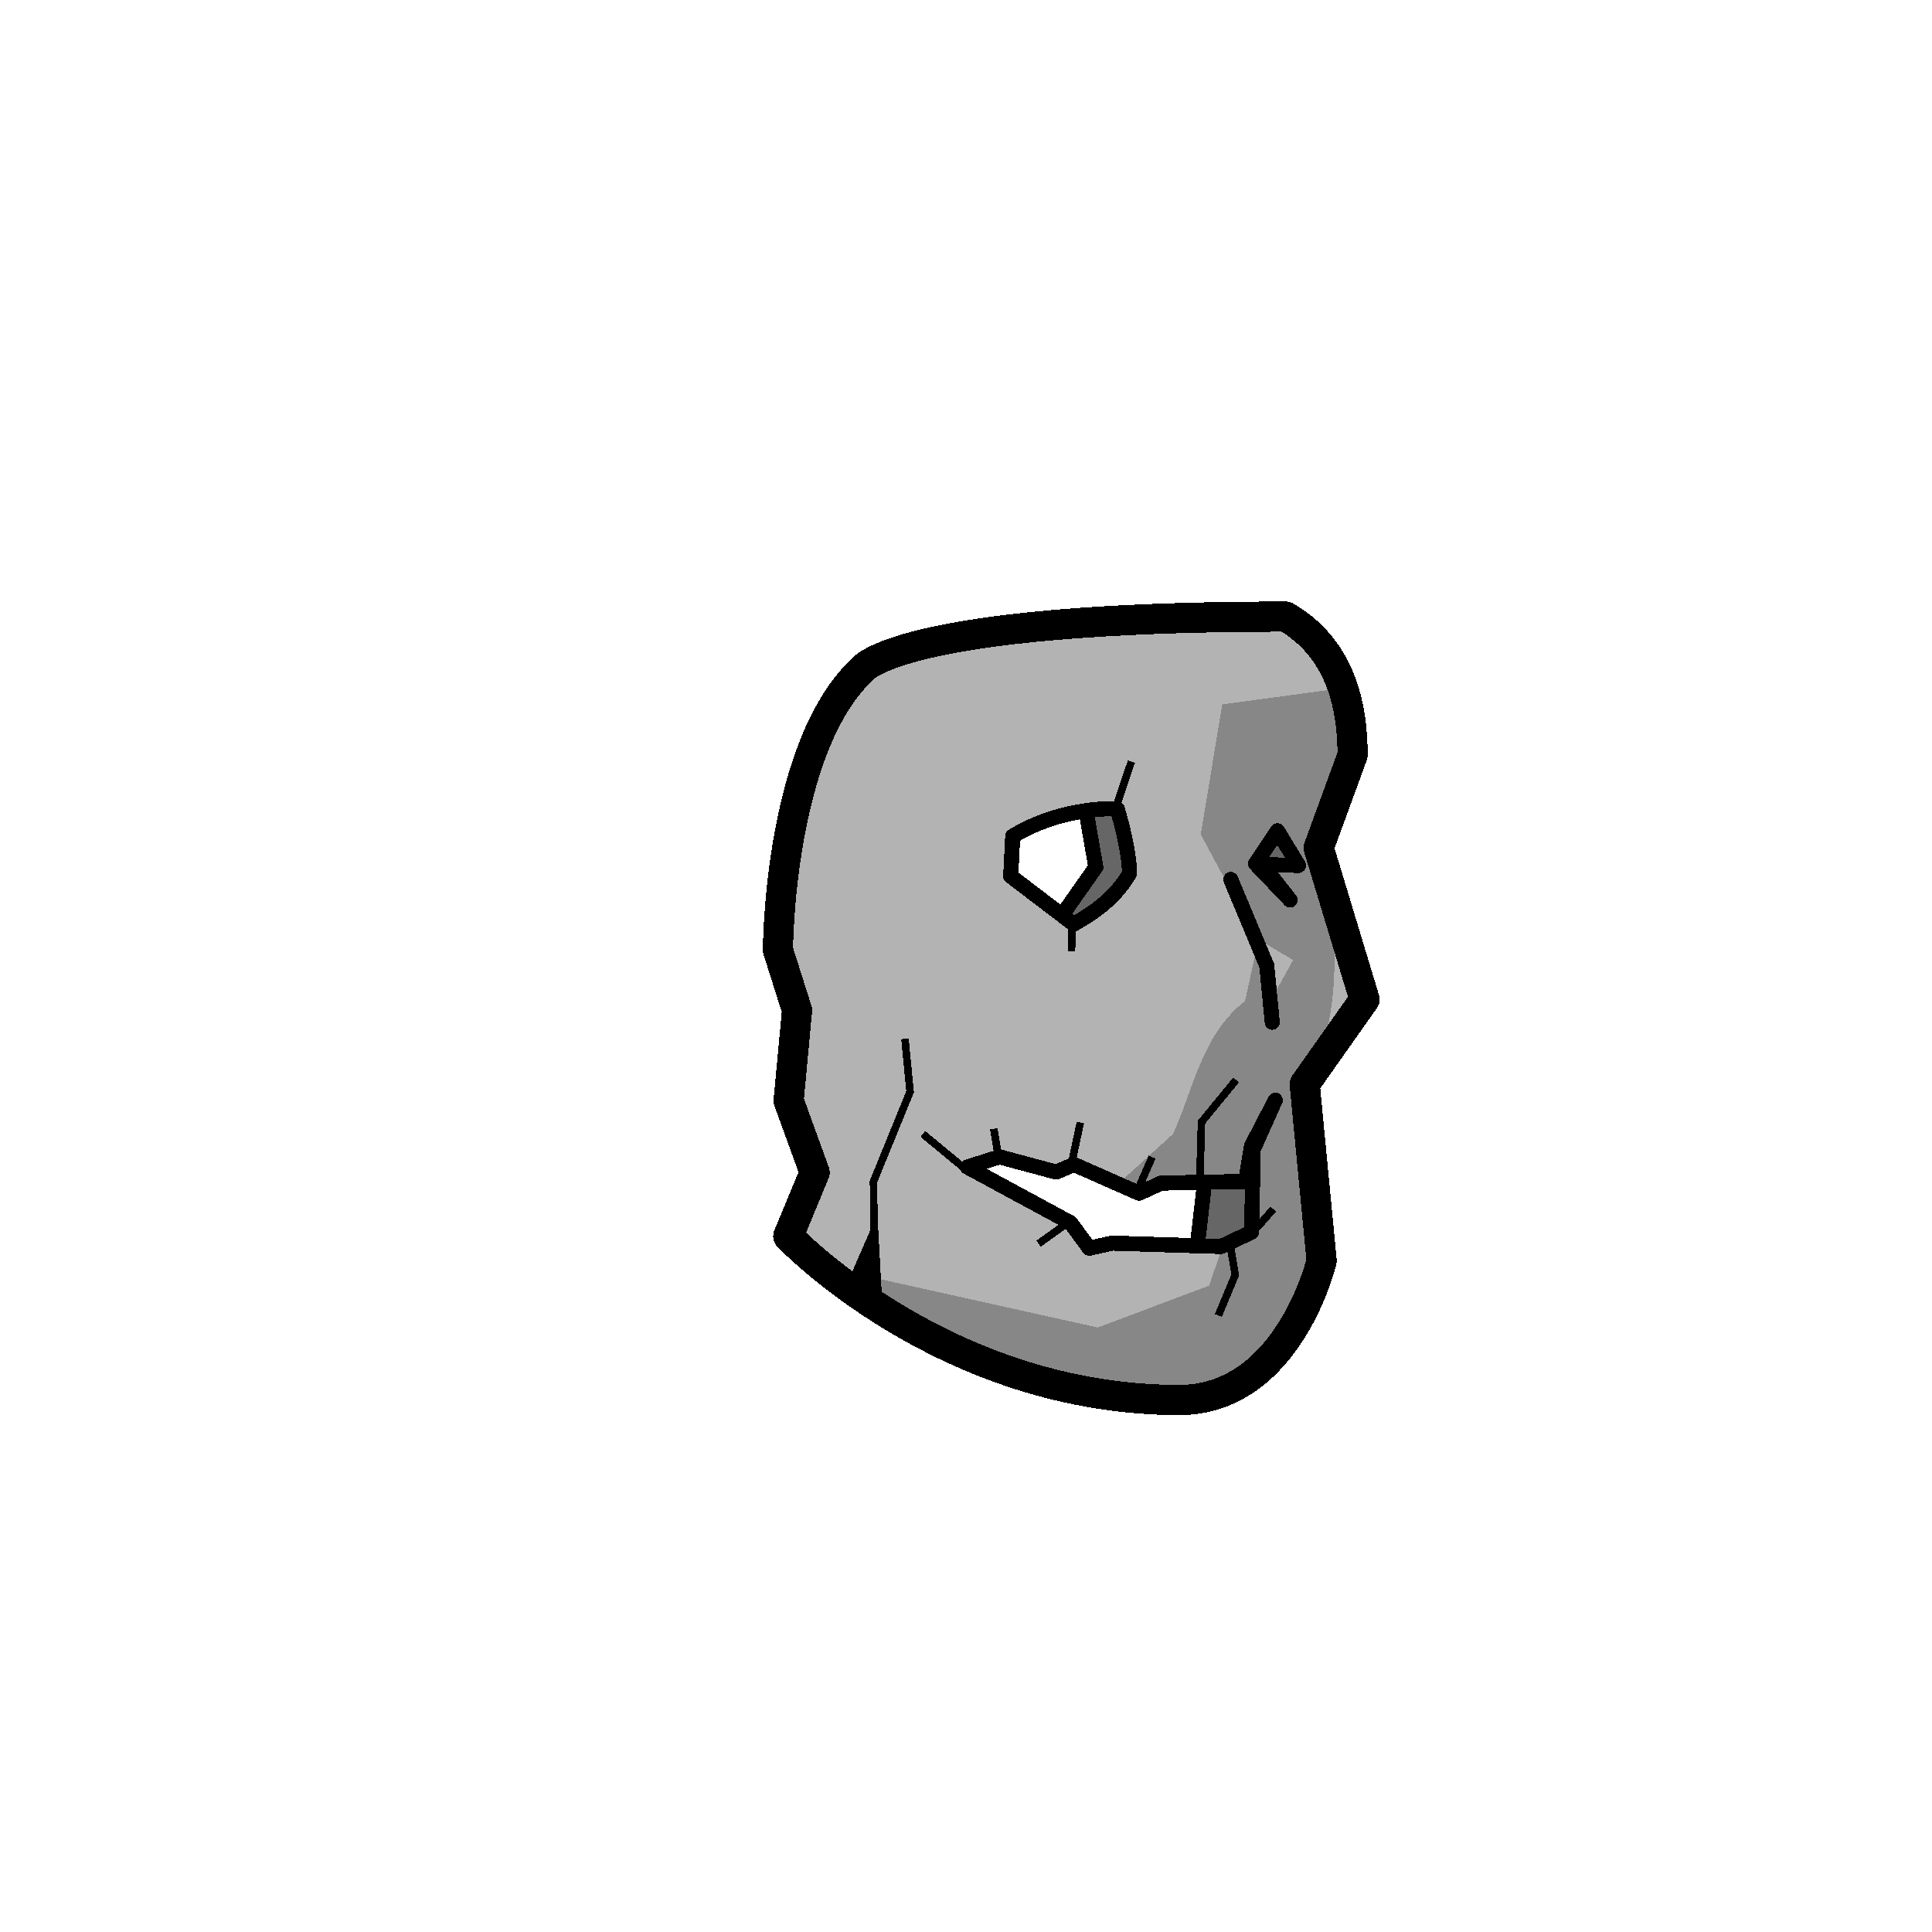 <?xml version="1.0" encoding="UTF-8" standalone="no"?>
<!-- Created with Inkscape (http://www.inkscape.org/) -->

<svg
   width="1280"
   height="1280"
   viewBox="0 0 338.667 338.667"
   version="1.1"
   id="svg5"
   shape-rendering="crispEdges"
   inkscape:version="1.1 (c68e22c387, 2021-05-23)"
   sodipodi:docname="WarMaskAnimalist_east.svg"
   inkscape:export-filename="C:\Users\Maxim\OneDrive\Desktop\Modding\RimWorld\Madness Pawns\Madness Pawns\Textures\Things\Pawn\Humanlike\ApparelStyles\WarMaskAnimalist\WarMaskAnimalist_east.png"
   inkscape:export-xdpi="19.200001"
   inkscape:export-ydpi="19.200001"
   xmlns:inkscape="http://www.inkscape.org/namespaces/inkscape"
   xmlns:sodipodi="http://sodipodi.sourceforge.net/DTD/sodipodi-0.dtd"
   xmlns="http://www.w3.org/2000/svg"
   xmlns:svg="http://www.w3.org/2000/svg">
  <sodipodi:namedview
     id="namedview7"
     pagecolor="#ffffff"
     bordercolor="#111111"
     borderopacity="1"
     inkscape:pageshadow="0"
     inkscape:pageopacity="0"
     inkscape:pagecheckerboard="true"
     inkscape:document-units="px"
     showgrid="false"
     units="px"
     showguides="true"
     inkscape:zoom="0.44691358"
     inkscape:cx="399.40607"
     inkscape:cy="607.5"
     inkscape:window-width="1920"
     inkscape:window-height="1017"
     inkscape:window-x="-8"
     inkscape:window-y="-8"
     inkscape:window-maximized="1"
     inkscape:current-layer="layer4"
     inkscape:guide-bbox="true"
     inkscape:snap-object-midpoints="true"
     inkscape:snap-global="false"
     inkscape:snap-intersection-paths="false"
     inkscape:snap-smooth-nodes="true"
     inkscape:object-paths="true">
    <inkscape:grid
       type="xygrid"
       id="grid23"
       visible="true"
       enabled="true"
       dotted="false" />
    <sodipodi:guide
       position="169.333,169.36"
       orientation="1,0"
       id="guide96" />
    <sodipodi:guide
       position="169.333,169.36"
       orientation="0,-1"
       id="guide116813" />
    <sodipodi:guide
       position="206.705,169.36"
       orientation="1,0"
       id="guide834" />
    <sodipodi:guide
       position="328.796,230.581"
       orientation="0,-1"
       id="guide5398" />
    <sodipodi:guide
       position="270.967,221.227"
       orientation="0,-1"
       id="guide5400" />
    <sodipodi:guide
       position="268.722,164.121"
       orientation="0,-1"
       id="guide5402" />
    <sodipodi:guide
       position="328.796,93.258"
       orientation="0,-1"
       id="guide5404" />
  </sodipodi:namedview>
  <defs
     id="defs2">
    <inkscape:path-effect
       effect="mirror_symmetry"
       start_point="640,736.266"
       end_point="640,856.821"
       center_point="640,796.543"
       id="path-effect2420"
       is_visible="true"
       lpeversion="1.1"
       mode="free"
       discard_orig_path="false"
       fuse_paths="false"
       oposite_fuse="false"
       split_items="false"
       split_open="false" />
    <inkscape:path-effect
       effect="mirror_symmetry"
       start_point="169.161,152.311"
       end_point="169.161,164.471"
       center_point="169.161,158.391"
       id="path-effect1804"
       is_visible="true"
       lpeversion="1.1"
       mode="free"
       discard_orig_path="false"
       fuse_paths="false"
       oposite_fuse="false"
       split_items="false"
       split_open="false" />
    <inkscape:path-effect
       effect="mirror_symmetry"
       start_point="169.333,53.414"
       end_point="169.333,239.161"
       center_point="169.333,146.287"
       id="path-effect936"
       is_visible="true"
       lpeversion="1.1"
       mode="free"
       discard_orig_path="false"
       fuse_paths="false"
       oposite_fuse="false"
       split_items="false"
       split_open="false" />
    <inkscape:path-effect
       effect="mirror_symmetry"
       start_point="169.333,108.886"
       end_point="169.333,123.666"
       center_point="169.333,116.276"
       id="path-effect1104"
       is_visible="true"
       lpeversion="1.1"
       mode="free"
       discard_orig_path="false"
       fuse_paths="false"
       oposite_fuse="false"
       split_items="false"
       split_open="false" />
    <inkscape:path-effect
       effect="mirror_symmetry"
       start_point="169.333,150.332"
       end_point="169.333,162.493"
       center_point="169.333,156.413"
       id="path-effect2848"
       is_visible="true"
       lpeversion="1.1"
       mode="free"
       discard_orig_path="false"
       fuse_paths="false"
       oposite_fuse="false"
       split_items="false"
       split_open="false" />
    <inkscape:path-effect
       effect="mirror_symmetry"
       start_point="640,736.266"
       end_point="640,856.821"
       center_point="640,796.543"
       id="path-effect2446"
       is_visible="true"
       lpeversion="1.1"
       mode="free"
       discard_orig_path="false"
       fuse_paths="false"
       oposite_fuse="false"
       split_items="false"
       split_open="false" />
  </defs>
  <g
     inkscape:groupmode="layer"
     id="layer2"
     inkscape:label="HeadM"
     style="display:none;mix-blend-mode:normal"
     sodipodi:insensitive="true">
    <ellipse
       style="opacity:1;mix-blend-mode:luminosity;fill:#ff0000;fill-opacity:1;stroke:#0000ff;stroke-width:11.293;stroke-miterlimit:4;stroke-dasharray:none;stroke-opacity:1"
       id="path584"
       cx="169.333"
       cy="169.307"
       rx="56.751"
       ry="73.11"
       inkscape:export-filename="C:\Users\Maxim\OneDrive\Desktop\Back.png"
       inkscape:export-xdpi="9.6000004"
       inkscape:export-ydpi="9.6000004" />
    <path
       style="display:inline;opacity:1;fill:none;stroke:#00ff00;stroke-width:4.568;stroke-linecap:round;stroke-linejoin:miter;stroke-miterlimit:4;stroke-dasharray:none;stroke-opacity:1"
       d="m 199.846,132.083 c 9.247,24.648 9.044,49.757 0,75.298"
       id="path1875"
       sodipodi:nodetypes="cc"
       inkscape:export-filename="C:\Users\Maxim\OneDrive\Desktop\Back.png"
       inkscape:export-xdpi="9.6000004"
       inkscape:export-ydpi="9.6000004" />
    <path
       style="display:inline;opacity:1;fill:none;stroke:#00ff00;stroke-width:4.166;stroke-linecap:round;stroke-linejoin:miter;stroke-miterlimit:4;stroke-dasharray:none;stroke-opacity:1"
       d="m 179.618,169.276 c 15.757,0 31.062,0 47.315,0"
       id="path2880"
       sodipodi:nodetypes="cc"
       inkscape:export-filename="C:\Users\Maxim\OneDrive\Desktop\Back.png"
       inkscape:export-xdpi="9.6000004"
       inkscape:export-ydpi="9.6000004" />
  </g>
  <g
     inkscape:groupmode="layer"
     id="layer3"
     inkscape:label="HeadF"
     style="display:none"
     sodipodi:insensitive="true">
    <ellipse
       style="display:inline;mix-blend-mode:luminosity;fill:#ff0000;fill-opacity:1;stroke:#0000ff;stroke-width:11.282;stroke-miterlimit:4;stroke-dasharray:none;stroke-opacity:1"
       id="path584-9"
       cx="169.333"
       cy="169.307"
       rx="56.642"
       ry="73.115"
       inkscape:export-filename="C:\Users\Maxim\OneDrive\Desktop\Back.png"
       inkscape:export-xdpi="9.6000004"
       inkscape:export-ydpi="9.6000004" />
    <path
       id="path2267"
       style="display:inline;fill:#00ff00;stroke:none;stroke-width:0.304px;stroke-linecap:butt;stroke-linejoin:miter;stroke-opacity:1"
       d="m 179.696,156.082 c -8.287,0 -11.372,7.614 -11.372,9.554 l -4.412,-2.738 c 0,0 7.061,29.355 39.251,16.167 -4.395,-16.401 -13.455,-22.983 -23.468,-22.983 z"
       sodipodi:nodetypes="scccs" />
    <ellipse
       style="display:inline;fill:#ff00ff;stroke:#808080;stroke-width:0;stroke-linecap:round;stroke-linejoin:round;stroke-miterlimit:4;stroke-dasharray:none"
       id="path1191"
       cx="194.795"
       cy="173.429"
       rx="3.195"
       ry="6.542" />
    <path
       d="m 226.178,156.082 c -7.111,0 -13.546,6.581 -16.667,22.983 22.862,13.188 27.877,-16.167 27.877,-16.167 l -3.133,2.738 c 0,-1.94 -2.191,-9.554 -8.076,-9.554 z"
       style="display:inline;fill:#00ff00;stroke:none;stroke-width:0.256px;stroke-linecap:butt;stroke-linejoin:miter;stroke-opacity:1"
       id="path2436" />
    <ellipse
       style="display:inline;fill:#ff00ff;stroke:#808080;stroke-width:0;stroke-linecap:round;stroke-linejoin:round;stroke-miterlimit:4;stroke-dasharray:none"
       id="path1191-9"
       cx="219.591"
       cy="173.429"
       rx="3.195"
       ry="6.542" />
  </g>
  <g
     inkscape:groupmode="layer"
     id="layer1"
     inkscape:label="Original"
     sodipodi:insensitive="true"
     style="display:none">
    <path
       style="fill:#999999;fill-opacity:1;stroke:#000000;stroke-width:5.292;stroke-linecap:butt;stroke-linejoin:round;stroke-miterlimit:4;stroke-dasharray:none;stroke-opacity:1"
       d="m 22.064,107.992 -47.708,-6.922 -10.138,6.922 -4.204,73.711 7.665,47.934 54.384,14.967 24.497,-14.967 4.389,-47.934 -3.338,-73.711 -6.244,-6.922 z"
       id="path1107"
       sodipodi:nodetypes="ccccccccccc"
       inkscape:export-filename="C:\Users\Maxim\OneDrive\Desktop\Modding\RimWorld\Madness Pawns\Madness Pawns\Textures\Things\Pawn\Humanlike\Apparel\WarMask\path1107.png"
       inkscape:export-xdpi="19.200001"
       inkscape:export-ydpi="19.200001" />
    <path
       style="fill:none;stroke:#000000;stroke-width:5.292;stroke-linecap:round;stroke-linejoin:round;stroke-miterlimit:4;stroke-dasharray:none;stroke-opacity:1"
       d="m -33.556,107.992 55.62,8.227 24.497,-8.227"
       id="path1378" />
    <path
       style="opacity:0.2;fill:#000000;stroke:none;stroke-width:0.265px;stroke-linecap:butt;stroke-linejoin:miter;stroke-opacity:1"
       d="m 22.064,116.219 24.497,-8.227 4.389,73.711 -4.389,47.934 -24.497,14.967 3.462,-62.857 z"
       id="path1559"
       sodipodi:nodetypes="ccccccc" />
    <path
       id="path2020-1"
       style="stroke-width:5.292;stroke-linecap:round;stroke-linejoin:round"
       d="m 161.753,158.756 c 0,2.893 -3.674,5.94 -7.497,5.94 -6.469,0 -12.728,-6.305 -12.728,-9.198 0,-3.043 2.302,-5.754 8.94,-5.021 5.507,0.608 11.286,3.889 11.286,8.279 z m 14.815,0 c 0,2.893 3.674,5.94 7.497,5.94 6.469,0 12.728,-6.305 12.728,-9.198 0,-3.043 -2.302,-5.754 -8.94,-5.021 -5.507,0.608 -11.286,3.889 -11.286,8.279 z"
       sodipodi:nodetypes="sssss"
       transform="translate(-147.097,-3.227)"
       inkscape:original-d="m 161.75332,158.75607 c 0,2.89314 -3.67389,5.94007 -7.49696,5.94007 -6.4689,0 -12.72811,-6.30493 -12.72811,-9.19807 0,-3.04285 2.30176,-5.75362 8.93957,-5.02067 5.50686,0.60806 11.2855,3.88883 11.2855,8.27867 z"
       inkscape:path-effect="#path-effect1804" />
    <path
       id="path2160-0"
       style="fill:#000000;stroke:none;stroke-width:6.678;stroke-linecap:round;stroke-linejoin:round;stroke-miterlimit:4;stroke-dasharray:none"
       d="m 32.964,190.276 c -1.76,-1.4e-4 -3.187,1.427 -3.187,3.187 -1.3e-4,1.76 1.427,3.188 3.187,3.187 1.76,-1.5e-4 3.187,-1.427 3.187,-3.187 -1.5e-4,-1.76 -1.427,-3.187 -3.187,-3.187 z m -0.703,12.761 c -1.76,-1.4e-4 -3.188,1.427 -3.187,3.187 1.5e-4,1.76 1.427,3.187 3.187,3.187 1.76,-1.5e-4 3.187,-1.427 3.187,-3.187 1.4e-4,-1.76 -1.427,-3.187 -3.187,-3.187 z m -0.712,12.936 c -1.76,-1.4e-4 -3.188,1.427 -3.187,3.187 -1.4e-4,1.76 1.427,3.188 3.187,3.187 1.76,1.4e-4 3.188,-1.427 3.187,-3.187 1.4e-4,-1.76 -1.427,-3.188 -3.187,-3.187 z"
       sodipodi:nodetypes="ssssssssssccccc" />
    <path
       id="path2160-0-2"
       style="fill:#000000;stroke:none;stroke-width:6.678;stroke-linecap:round;stroke-linejoin:round;stroke-miterlimit:4;stroke-dasharray:none"
       d="m 16.178,190.276 c -1.76,-1.4e-4 -3.187,1.427 -3.187,3.187 -1.3e-4,1.76 1.427,3.188 3.187,3.187 1.76,-1.5e-4 3.187,-1.427 3.187,-3.187 -1.5e-4,-1.76 -1.427,-3.187 -3.187,-3.187 z m -0.703,12.761 c -1.76,-1.4e-4 -3.188,1.427 -3.187,3.187 1.5e-4,1.76 1.427,3.187 3.187,3.187 1.76,-1.5e-4 3.187,-1.427 3.187,-3.187 1.4e-4,-1.76 -1.427,-3.187 -3.187,-3.187 z m -0.712,12.936 c -1.76,-1.4e-4 -3.188,1.427 -3.187,3.187 -1.4e-4,1.76 1.427,3.188 3.187,3.187 1.76,1.4e-4 3.188,-1.427 3.187,-3.187 1.4e-4,-1.76 -1.427,-3.188 -3.187,-3.187 z"
       sodipodi:nodetypes="ssssssssssccccc" />
  </g>
  <g
     inkscape:groupmode="layer"
     id="layer4"
     inkscape:label="Animalist">
    <path
       style="fill:#666666;stroke:#000000;stroke-width:2.646;stroke-linecap:butt;stroke-linejoin:miter;stroke-miterlimit:4;stroke-dasharray:none;stroke-opacity:1"
       d="m 186.014,160.652 6.072,-8.65 -1.771,-10.214 13.463,-1.996 c 1.304,12.779 -10.816,29.485 -17.764,20.86 z"
       id="path9693"
       sodipodi:nodetypes="ccccc" />
    <path
       style="fill:#666666;stroke:#000000;stroke-width:2.646;stroke-linecap:butt;stroke-linejoin:miter;stroke-miterlimit:4;stroke-dasharray:none;stroke-opacity:1"
       d="m 209.428,222.305 2.368,-20.573 10.952,3.108 -1.48,17.317 z"
       id="path13011"
       sodipodi:nodetypes="ccccc" />
    <path
       id="path5439"
       style="fill:#b3b3b3;stroke:#000000;stroke-width:10;stroke-linecap:butt;stroke-linejoin:round;stroke-miterlimit:4;stroke-dasharray:none;stroke-opacity:1"
       d="m 851.832,408.512 c -258.316,0 -280.926,35.355 -280.926,35.355 -55.14,52.336 -55.512,185.58 -55.512,185.58 l 12.67,39.906 -5.58,59.891 17.248,47.58 -17.502,42.229 c 0,0 102.733,108.477 259.016,108.477 72.616,0 94.377,-92.219 94.377,-92.219 L 864.389,718.342 904.039,662.17 873.641,561.721 896.109,500.262 c 0,-36.012 -9.665,-71.605 -44.277,-91.75 z M 739,534.934 c 0,0 7.617,24.233 8.219,42.646 -8.21,14.535 -21.358,25.119 -37.008,33.703 l -41.633,-31.721 1.322,-26.434 C 691.56,540.026 717.058,534.581 739,534.934 Z m 104.563,192.836 -14.545,32.444 -1.118,54.821 -20.139,9.51 -72.161,-2.237 -15.104,3.357 -12.307,-16.782 -68.245,-36.921 21.256,-6.713 37.479,10.07 11.748,-5.035 43.073,19.02 14.545,-6.713 55.939,-1.119 3.915,-23.495 z"
       transform="scale(0.265)"
       sodipodi:nodetypes="cccccccscccccccccccccccccccccccccccc" />
    <path
       id="path13452"
       style="opacity:0.246;fill:#000000;stroke-width:3.78"
       d="m 884.449,455.674 -75.945,10.283 -14.248,86.008 38.068,70.574 -8.789,39.611 c -29.186,23.039 -34.376,59.756 -47.666,88.014 l -34.607,31.443 c 13.945,9.284 56.426,0.004 84.646,0 l 2.373,33.227 -19.777,10.283 -8.701,25.316 -73.572,27.688 -149.518,-33.227 v 18.986 c 67.396,29.201 134.233,62.037 205.686,64.871 55.848,-8.972 77.041,-47.127 93.35,-89.395 l -8.703,-120.248 5.143,-18.986 c 10.975,-29.321 12.467,-63.384 8.703,-100.074 l -7.516,-37.576 22.941,-64.08 z m -47.969,168.175 18.879,11.187 -11.186,20.307 z"
       transform="scale(0.265)"
       sodipodi:nodetypes="cccccccccccccccccccccccccc" />
    <path
       style="fill:#000000;stroke:#000000;stroke-width:0;stroke-linecap:butt;stroke-linejoin:miter;stroke-miterlimit:4;stroke-dasharray:none;stroke-opacity:1"
       d="m 148.364,225.267 5.44,-12.487 0.923,16.92 z"
       id="path6913"
       sodipodi:nodetypes="cccc" />
    <path
       style="fill:none;stroke:#000000;stroke-width:1.323;stroke-linecap:butt;stroke-linejoin:miter;stroke-miterlimit:4;stroke-dasharray:none;stroke-opacity:1"
       d="m 153.214,216.504 -0.091,-9.409 6.409,-15.716 -0.897,-9.283"
       id="path7304"
       sodipodi:nodetypes="cccc" />
    <path
       style="fill:none;stroke:#000000;stroke-width:5.292;stroke-linecap:butt;stroke-linejoin:round;stroke-miterlimit:4;stroke-dasharray:none;stroke-opacity:1"
       d="m 225.381,108.086 c -68.346,0 -74.328,9.354 -74.328,9.354 -14.589,13.847 -14.687,49.101 -14.687,49.101 l 3.352,10.558 -1.476,15.846 4.564,12.589 -4.631,11.173 c 0,0 27.182,28.701 68.531,28.701 19.213,0 24.97,-24.399 24.97,-24.399 l -2.972,-30.948 10.491,-14.862 -8.043,-26.577 5.945,-16.261 c 0,-9.528 -2.557,-18.945 -11.715,-24.276 z"
       id="path5439-8"
       sodipodi:nodetypes="cccccccscccccc" />
    <path
       style="fill:none;stroke:#000000;stroke-width:2.646;stroke-linecap:round;stroke-linejoin:miter;stroke-miterlimit:4;stroke-dasharray:none;stroke-opacity:1"
       d="m 215.744,154.161 6.311,15.106 0.96,9.929"
       id="path11165"
       sodipodi:nodetypes="ccc" />
    <path
       style="fill:none;stroke:#000000;stroke-width:1.323;stroke-linecap:butt;stroke-linejoin:miter;stroke-miterlimit:4;stroke-dasharray:none;stroke-opacity:1"
       d="m 210.316,206.912 0.296,-10.212 6.068,-7.4"
       id="path14514"
       sodipodi:nodetypes="ccc" />
    <path
       style="fill:none;stroke:#000000;stroke-width:1.323;stroke-linecap:butt;stroke-linejoin:miter;stroke-miterlimit:4;stroke-dasharray:none;stroke-opacity:1"
       d="m 187.893,203.73 1.48,-6.956"
       id="path14516"
       sodipodi:nodetypes="cc" />
    <path
       style="fill:none;stroke:#000000;stroke-width:1.323;stroke-linecap:butt;stroke-linejoin:miter;stroke-miterlimit:4;stroke-dasharray:none;stroke-opacity:1"
       d="m 174.943,202.324 -0.74,-4.44"
       id="path14518"
       sodipodi:nodetypes="cc" />
    <path
       style="fill:none;stroke:#000000;stroke-width:1.323;stroke-linecap:butt;stroke-linejoin:miter;stroke-miterlimit:4;stroke-dasharray:none;stroke-opacity:1"
       d="m 169.023,204.766 -7.252,-5.994"
       id="path14520"
       sodipodi:nodetypes="cc" />
    <path
       style="fill:none;stroke:#000000;stroke-width:1.323;stroke-linecap:butt;stroke-linejoin:miter;stroke-miterlimit:4;stroke-dasharray:none;stroke-opacity:1"
       d="m 187.227,214.313 -5.18,3.7"
       id="path14522"
       sodipodi:nodetypes="cc" />
    <path
       style="fill:none;stroke:#000000;stroke-width:1.323;stroke-linecap:butt;stroke-linejoin:miter;stroke-miterlimit:4;stroke-dasharray:none;stroke-opacity:1"
       d="m 215.497,217.421 1.036,6.068 -2.96,7.104"
       id="path14524"
       sodipodi:nodetypes="ccc" />
    <path
       style="fill:none;stroke:#000000;stroke-width:1.323;stroke-linecap:butt;stroke-linejoin:miter;stroke-miterlimit:4;stroke-dasharray:none;stroke-opacity:1"
       d="m 219.72,215.89 3.473,-3.945"
       id="path14526"
       sodipodi:nodetypes="cc" />
    <path
       style="fill:none;stroke:#000000;stroke-width:1.323;stroke-linecap:butt;stroke-linejoin:miter;stroke-miterlimit:4;stroke-dasharray:none;stroke-opacity:1"
       d="m 195.516,141.79 2.812,-8.288"
       id="path14528"
       sodipodi:nodetypes="cc" />
    <path
       style="fill:none;stroke:#000000;stroke-width:1.323;stroke-linecap:butt;stroke-linejoin:miter;stroke-miterlimit:4;stroke-dasharray:none;stroke-opacity:1"
       d="m 187.967,161.474 -0.148,5.328"
       id="path14530"
       sodipodi:nodetypes="cc" />
    <path
       style="fill:#666666;stroke:#000000;stroke-width:2.646;stroke-linecap:butt;stroke-linejoin:round;stroke-miterlimit:4;stroke-dasharray:none;stroke-opacity:1"
       d="m 226.153,157.774 -6.068,-6.364 3.848,-5.772 3.7,6.068 -6.364,-0.148 z"
       id="path14532"
       sodipodi:nodetypes="cccccc" />
    <path
       style="fill:none;stroke:#000000;stroke-width:1.323;stroke-linecap:butt;stroke-linejoin:miter;stroke-opacity:1;stroke-miterlimit:4;stroke-dasharray:none"
       d="m 199.343,208.815 2.616,-5.992"
       id="path16274" />
  </g>
</svg>
